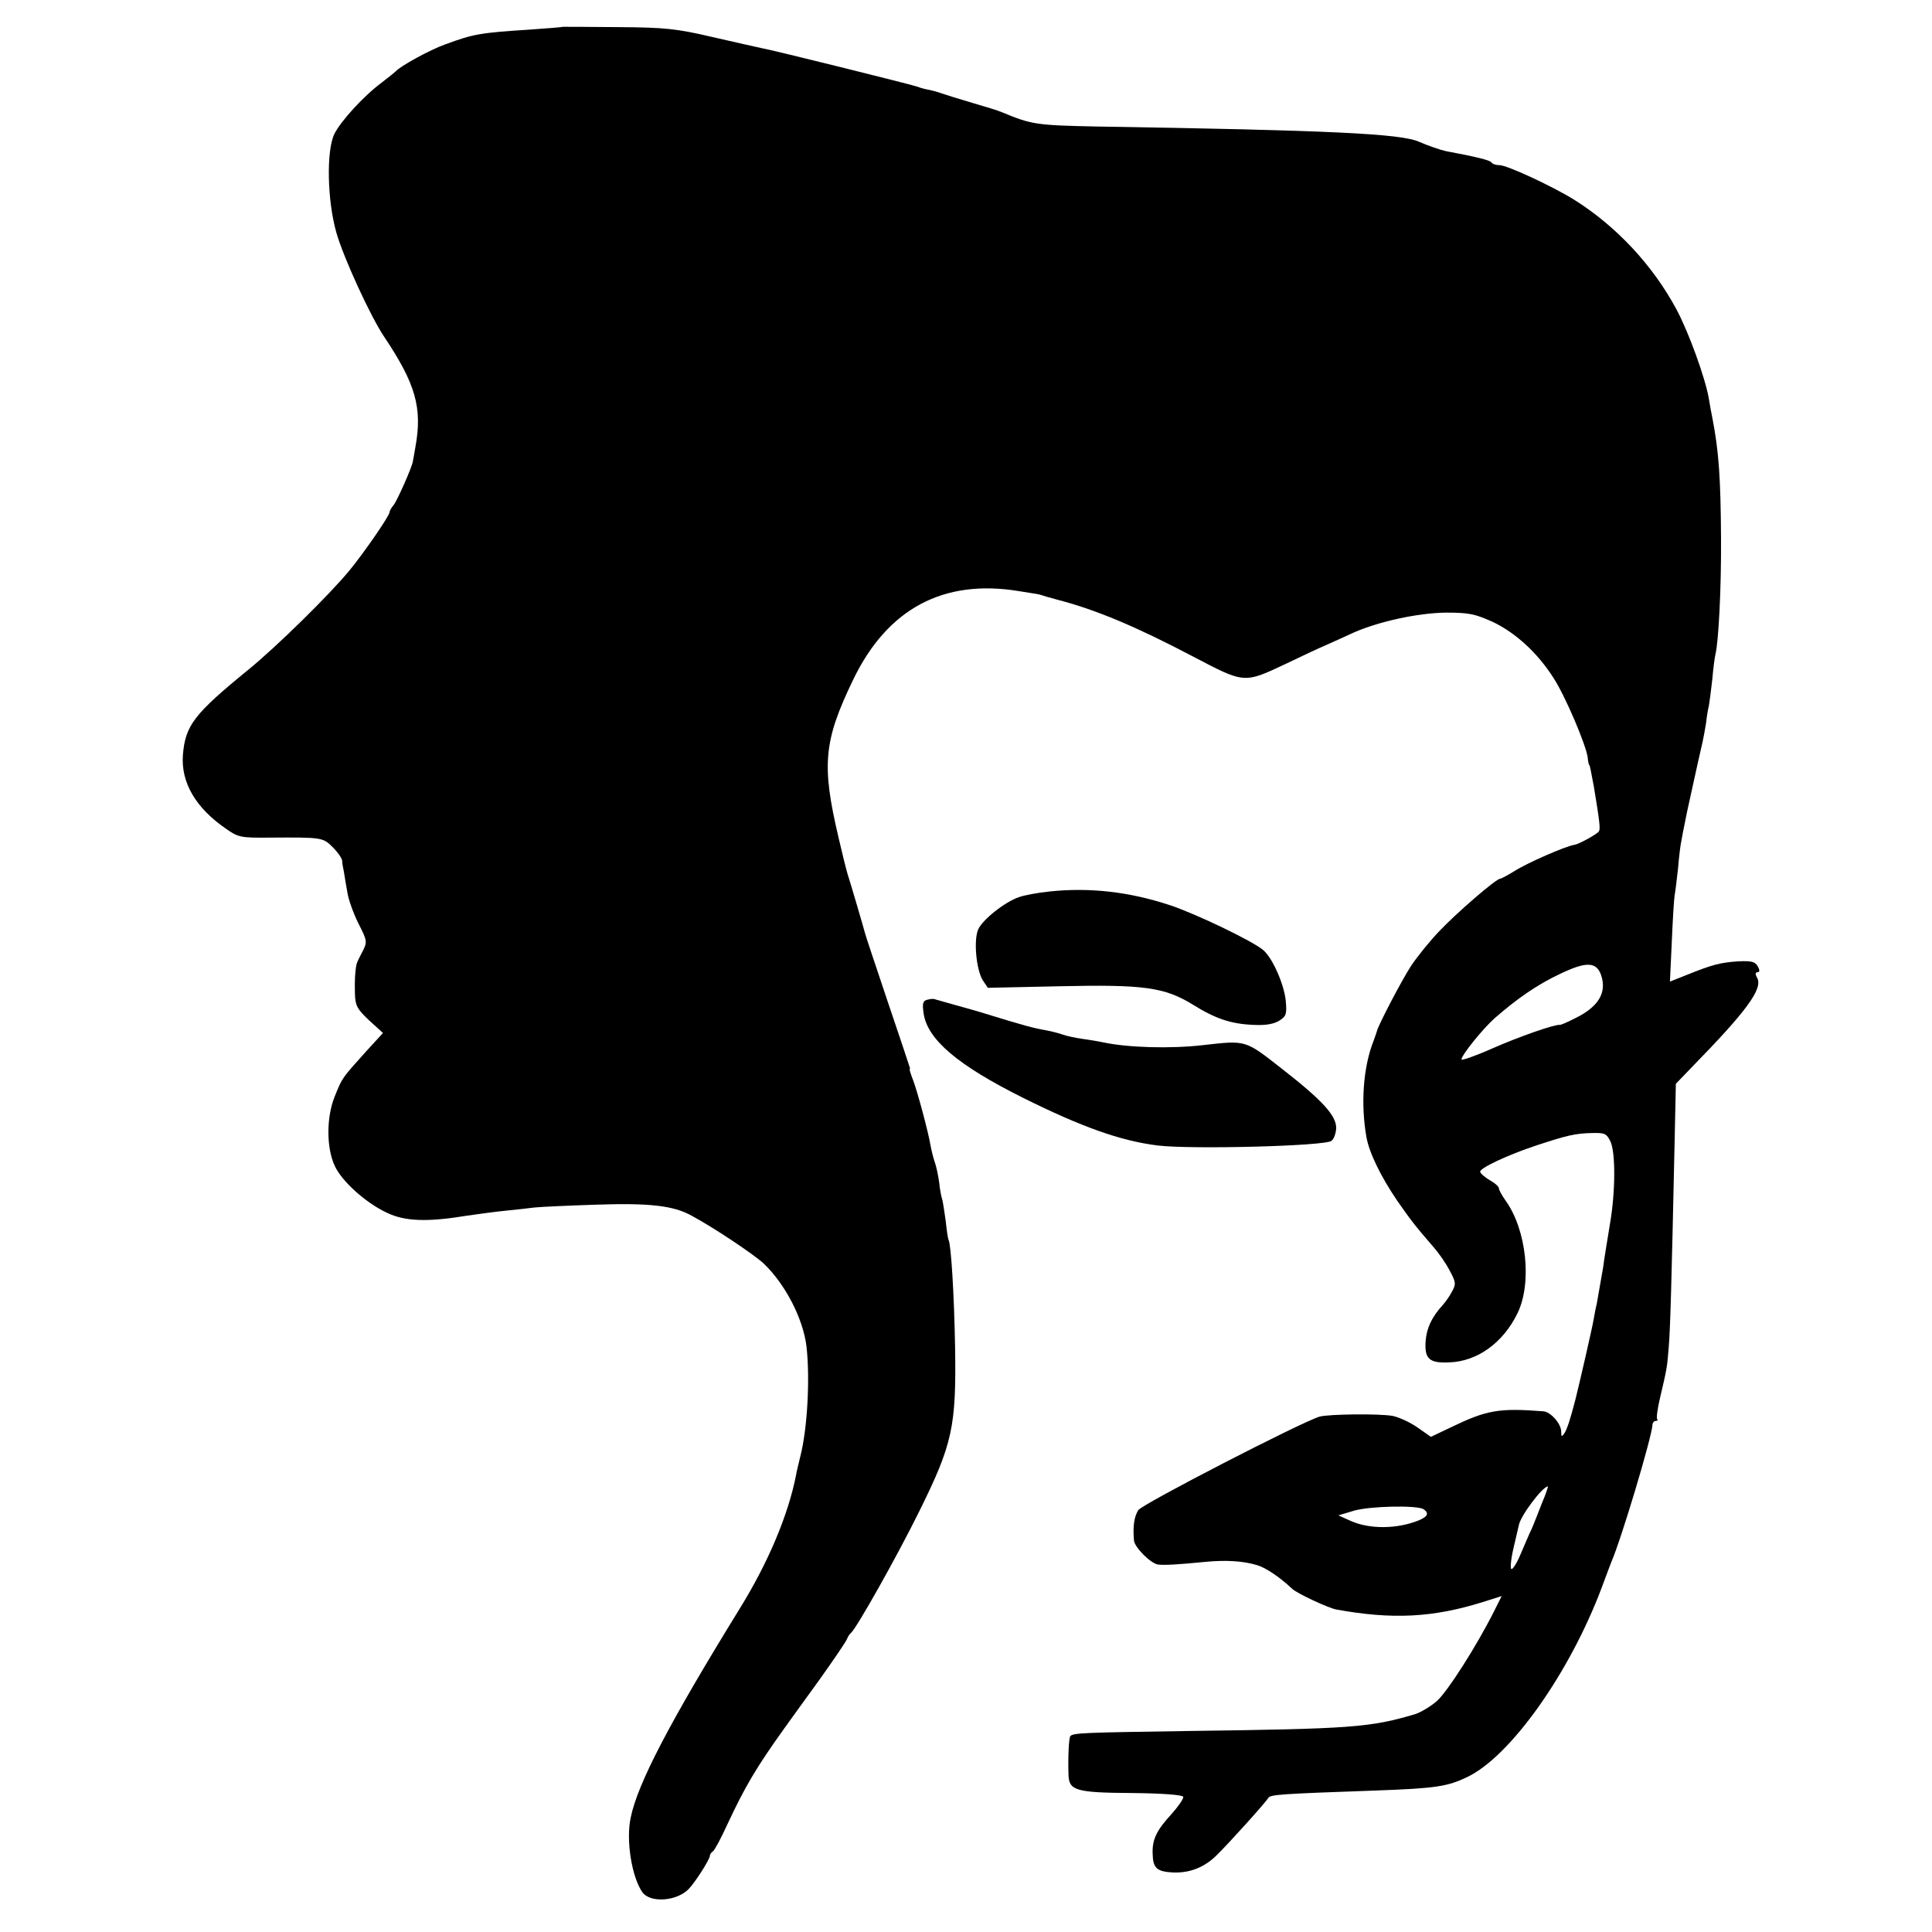 <?xml version="1.0" standalone="no"?>
<!DOCTYPE svg PUBLIC "-//W3C//DTD SVG 20010904//EN"
 "http://www.w3.org/TR/2001/REC-SVG-20010904/DTD/svg10.dtd">
<svg version="1.0" xmlns="http://www.w3.org/2000/svg"
 width="620pt" height="620pt" viewBox="0 0 620 620"
 preserveAspectRatio="xMidYMid meet">
<g transform="translate(0,620) scale(0.1,-0.1)"
fill="#000000" stroke="none">
<path d="M1807 6114 c-1 -1 -49 -5 -107 -9 -157 -10 -181 -14 -270 -47 -49
-17 -147 -71 -160 -87 -3 -3 -23 -19 -45 -36 -57 -42 -132 -124 -152 -165 -26
-53 -23 -212 6 -315 22 -79 110 -271 154 -336 101 -151 123 -228 100 -354 -4
-22 -7 -42 -8 -45 -2 -18 -51 -128 -62 -141 -7 -8 -13 -19 -13 -23 0 -11 -79
-126 -128 -186 -65 -79 -234 -245 -326 -320 -174 -142 -201 -178 -209 -272 -7
-89 41 -171 139 -238 38 -27 47 -29 140 -28 167 1 170 1 202 -31 16 -16 29
-35 30 -43 0 -7 3 -24 6 -38 2 -14 7 -43 11 -65 3 -21 19 -66 35 -98 29 -57
29 -60 13 -91 -9 -17 -18 -35 -19 -41 -5 -25 -6 -53 -5 -94 1 -38 7 -49 45
-85 l45 -41 -55 -60 c-77 -86 -75 -82 -100 -144 -27 -67 -27 -166 1 -224 23
-49 100 -118 167 -149 58 -28 131 -30 258 -9 36 5 92 13 125 16 33 3 74 8 90
10 17 2 104 6 195 9 176 6 251 -3 309 -35 71 -38 201 -125 232 -154 69 -66
126 -176 137 -265 12 -103 3 -267 -20 -355 -5 -22 -12 -48 -13 -57 -25 -129
-90 -283 -181 -430 -225 -365 -328 -562 -350 -671 -16 -73 4 -193 38 -240 26
-35 112 -28 149 12 21 22 66 93 67 105 0 5 5 12 10 15 5 3 26 42 46 86 57 122
93 183 184 310 16 22 66 92 112 155 45 63 85 122 88 130 3 8 9 17 13 20 16 12
146 242 219 390 107 216 119 272 115 527 -3 169 -13 331 -21 344 -2 4 -6 31
-9 60 -4 30 -9 61 -11 69 -3 8 -8 33 -10 55 -3 22 -9 51 -14 65 -5 14 -11 39
-14 55 -6 38 -42 174 -57 212 -6 15 -10 29 -10 31 1 1 1 3 1 5 0 1 -32 97 -71
212 -39 116 -72 215 -73 220 -4 16 -45 156 -56 190 -5 17 -18 69 -29 117 -55
234 -48 310 47 507 110 228 290 324 532 284 58 -9 64 -10 73 -13 9 -3 15 -5
52 -15 123 -32 251 -86 432 -181 168 -88 164 -88 300 -24 48 23 107 51 131 61
23 10 62 28 86 39 82 36 207 63 296 64 75 0 93 -4 151 -30 73 -35 143 -99 194
-179 38 -58 104 -214 110 -255 1 -14 4 -25 5 -25 2 0 5 -17 15 -70 19 -115 21
-135 16 -143 -6 -9 -64 -41 -78 -43 -28 -4 -152 -58 -194 -85 -21 -13 -42 -24
-45 -24 -13 0 -139 -109 -194 -167 -31 -32 -72 -83 -92 -113 -31 -48 -104
-188 -109 -208 -1 -4 -6 -18 -11 -32 -33 -83 -42 -201 -23 -309 9 -51 47 -128
98 -203 44 -63 55 -78 119 -152 15 -17 38 -50 50 -73 20 -37 21 -44 8 -67 -7
-14 -21 -34 -30 -44 -35 -38 -52 -74 -55 -116 -4 -57 12 -71 76 -68 90 3 173
63 219 158 47 97 29 268 -39 362 -12 17 -21 34 -21 39 0 5 -13 17 -30 26 -16
10 -30 22 -30 27 0 12 89 54 180 84 97 32 125 39 180 40 40 1 46 -2 58 -27 17
-35 16 -163 -1 -262 -6 -37 -21 -127 -22 -140 -2 -12 -16 -91 -21 -120 -3 -11
-7 -33 -10 -50 -4 -25 -45 -203 -58 -255 -16 -62 -27 -97 -36 -110 -8 -12 -10
-11 -10 6 0 25 -34 64 -58 65 -142 11 -181 4 -295 -51 l-65 -31 -43 30 c-24
17 -60 33 -79 37 -41 8 -206 6 -235 -2 -58 -17 -568 -280 -582 -300 -13 -21
-18 -50 -14 -97 1 -22 56 -77 79 -78 22 -2 60 0 152 9 63 6 119 3 165 -11 27
-8 73 -39 111 -75 15 -15 116 -62 142 -67 181 -33 311 -26 471 24 l60 19 -25
-50 c-57 -113 -148 -255 -182 -286 -19 -17 -52 -37 -71 -43 -145 -43 -205 -47
-731 -54 -331 -5 -364 -6 -375 -16 -5 -6 -8 -68 -6 -126 2 -49 24 -56 205 -57
97 -1 161 -6 163 -12 2 -6 -15 -30 -37 -55 -48 -52 -63 -82 -61 -128 1 -46 13
-57 65 -60 54 -2 101 16 141 56 38 37 156 168 165 183 7 11 32 13 344 24 195
7 231 13 294 43 139 66 329 334 432 608 12 33 26 69 30 80 33 75 132 407 133
443 0 6 5 12 10 12 6 0 8 3 5 6 -3 3 1 33 9 67 22 94 23 98 28 162 5 56 9 198
19 659 l4 188 50 52 c177 181 230 253 211 288 -7 12 -6 18 1 18 7 0 8 6 1 19
-9 15 -20 18 -63 16 -57 -4 -82 -10 -166 -44 l-53 -21 6 128 c3 70 7 137 9
148 2 10 7 50 11 87 3 37 8 78 11 90 2 12 6 33 9 47 3 14 7 34 9 45 33 152 41
185 50 225 3 14 8 41 11 60 2 19 6 44 9 55 2 11 7 49 11 85 3 36 8 72 10 80
10 39 19 211 18 370 -1 195 -7 282 -28 390 -3 14 -8 41 -11 60 -11 66 -65 215
-105 289 -75 139 -190 263 -324 348 -68 43 -218 113 -243 113 -12 0 -23 4 -26
9 -5 7 -49 18 -146 36 -15 3 -59 18 -86 30 -57 26 -285 37 -1034 49 -194 4
-209 6 -305 46 -11 5 -54 18 -95 30 -41 12 -86 26 -100 31 -14 5 -34 10 -45
12 -11 2 -27 7 -35 10 -17 6 -462 117 -498 123 -13 3 -82 18 -155 35 -116 27
-151 31 -305 32 -96 1 -174 1 -175 1z m3331 -3043 c19 -55 -7 -100 -78 -136
-27 -14 -52 -25 -55 -24 -16 2 -131 -38 -217 -76 -54 -24 -98 -39 -98 -35 0
14 69 99 106 132 72 63 137 108 209 142 85 41 118 40 133 -3z m-189 -1693
c-11 -29 -26 -66 -33 -83 -8 -16 -24 -54 -36 -82 -12 -29 -26 -51 -30 -48 -4
2 -1 33 7 67 8 35 16 68 17 73 5 30 75 123 93 125 2 0 -6 -24 -18 -52z m-381
-21 c19 -13 14 -24 -15 -36 -69 -28 -157 -29 -218 -2 l-40 18 50 15 c52 15
201 18 223 5z"/>
<path d="M3367 3339 c-38 -4 -81 -12 -97 -18 -45 -15 -118 -73 -131 -104 -15
-35 -6 -130 15 -163 l16 -24 231 5 c269 6 336 -3 427 -59 74 -46 123 -62 195
-65 40 -2 66 3 83 14 22 14 24 21 20 65 -6 53 -42 135 -72 161 -34 29 -215
116 -299 144 -130 43 -258 58 -388 44z"/>
<path d="M2977 2992 c-15 -3 -18 -11 -13 -44 12 -84 110 -167 321 -272 185
-92 310 -137 430 -152 106 -13 539 -2 558 15 8 6 14 24 15 40 1 40 -43 89
-174 191 -119 93 -113 92 -254 76 -104 -12 -241 -8 -320 9 -14 3 -43 8 -65 11
-22 3 -51 9 -65 14 -14 5 -38 11 -55 14 -36 6 -76 17 -170 46 -38 12 -94 28
-124 36 -29 8 -56 16 -60 17 -3 2 -14 2 -24 -1z"/>
</g>
</svg>
